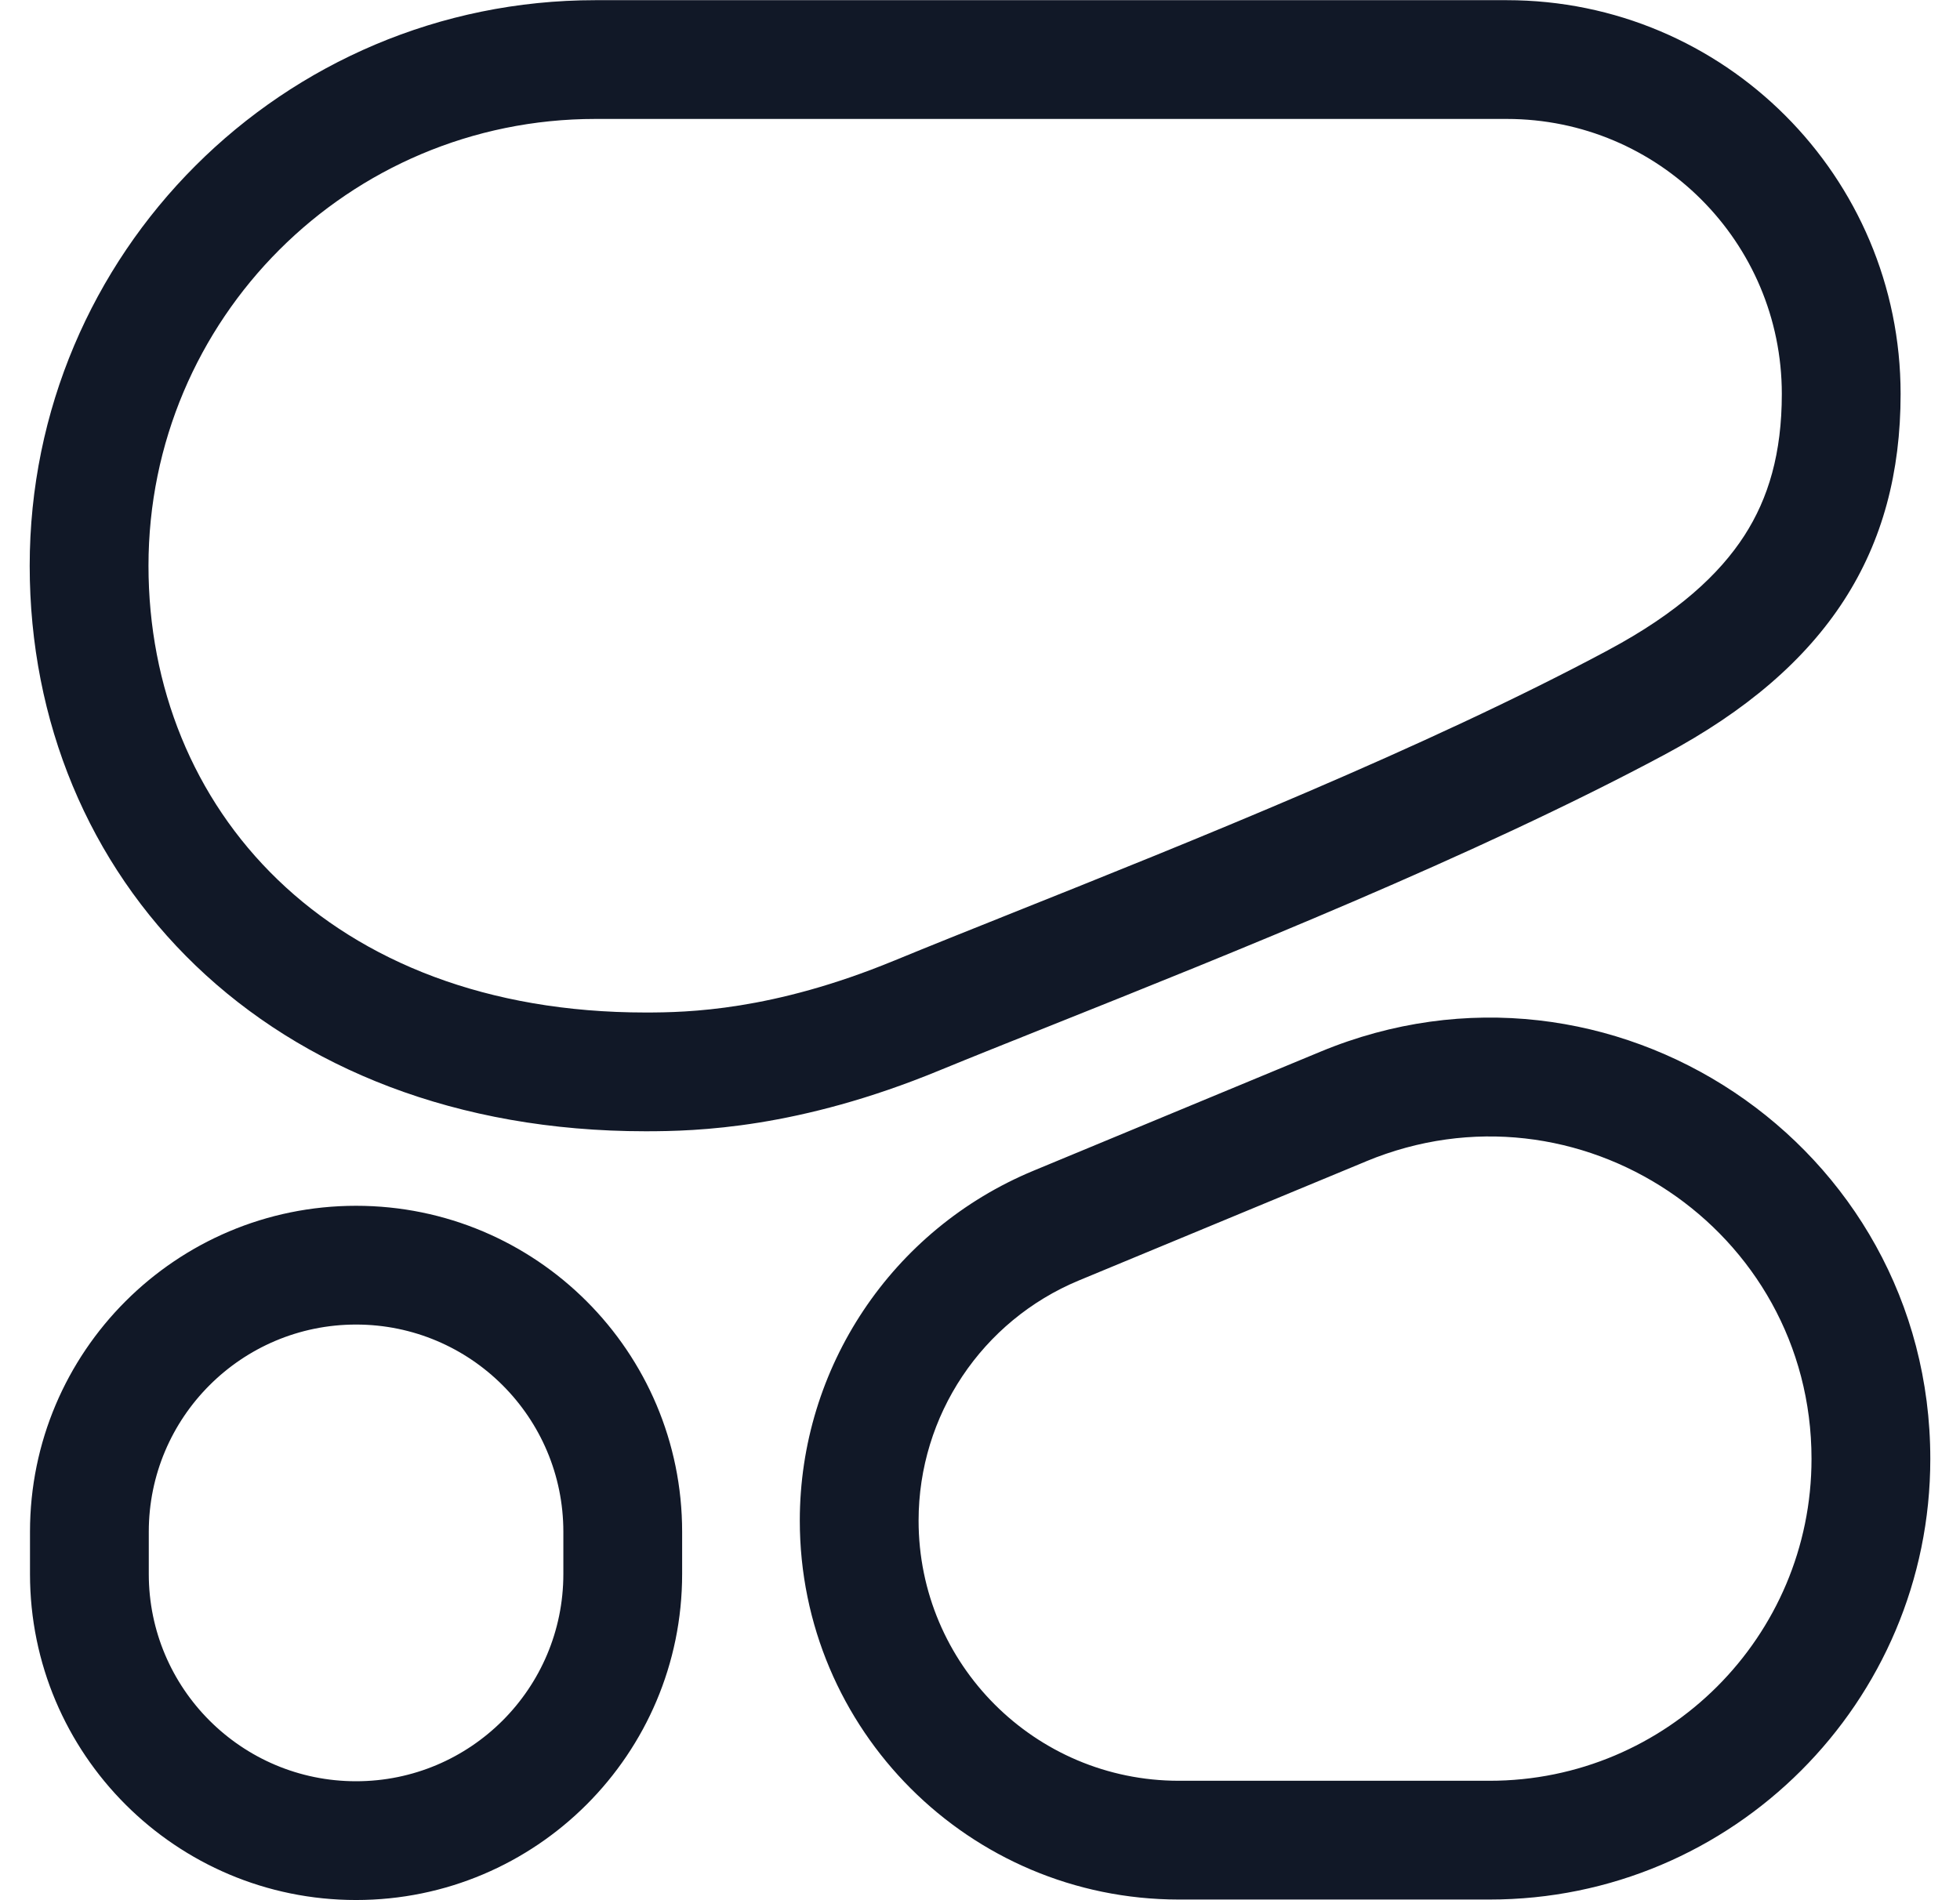<svg width="33" height="32" viewBox="0 0 33 32" fill="none" xmlns="http://www.w3.org/2000/svg">
<g clip-path="url(#clip0_341_276)">
<path fill-rule="evenodd" clip-rule="evenodd" d="M15.048 16.18L15.049 16.18C15.626 15.942 16.304 15.671 17.049 15.373C19.998 14.194 24.009 12.591 27.074 10.95L27.075 10.949C28.247 10.323 28.949 9.67 29.368 9.022C29.777 8.389 30 7.63 30 6.634C30 4.076 27.927 2.003 25.369 2.003H10.024C5.867 2.003 2.5 5.372 2.5 9.527C2.5 13.605 5.523 17.051 10.869 17.051C11.576 17.051 13.007 17.021 15.048 16.18ZM28.018 12.713C30.789 11.233 32 9.271 32 6.634C32 2.972 29.031 0.003 25.369 0.003H10.024C4.762 0.003 0.5 4.268 0.5 9.527C0.5 14.786 4.496 19.051 10.869 19.051C11.73 19.051 13.444 19.004 15.81 18.029C16.355 17.805 17.006 17.545 17.732 17.255L17.732 17.255C20.678 16.077 24.841 14.414 28.018 12.713ZM22.232 17.711L17.399 19.716C15.017 20.705 13.466 23.03 13.466 25.608C13.466 29.131 16.321 31.986 19.844 31.989H25.076C29.175 31.992 32.5 28.667 32.5 24.568C32.5 19.276 27.119 15.682 22.232 17.711ZM19.845 29.989H19.846H25.076H25.077C28.071 29.991 30.5 27.562 30.5 24.568C30.5 20.701 26.568 18.076 22.999 19.558L22.998 19.559L18.166 21.563L18.166 21.563C16.531 22.242 15.466 23.838 15.466 25.608C15.466 28.026 17.425 29.987 19.845 29.989ZM2.505 25.796C2.505 23.869 4.068 22.306 5.995 22.306C7.922 22.306 9.485 23.869 9.485 25.796V26.507C9.485 28.434 7.922 29.997 5.995 29.997C4.068 29.997 2.505 28.434 2.505 26.507V25.796ZM5.995 20.306C2.964 20.306 0.505 22.764 0.505 25.796V26.507C0.505 29.539 2.964 31.997 5.995 31.997C9.027 31.997 11.485 29.539 11.485 26.507V25.796C11.485 22.764 9.027 20.306 5.995 20.306Z" fill="#111827"/>
</g>
<defs>
<clipPath id="clip0_341_276">
<rect width="32" height="32" fill="white" transform="translate(0.5)"/>
</clipPath>
</defs>
</svg>
